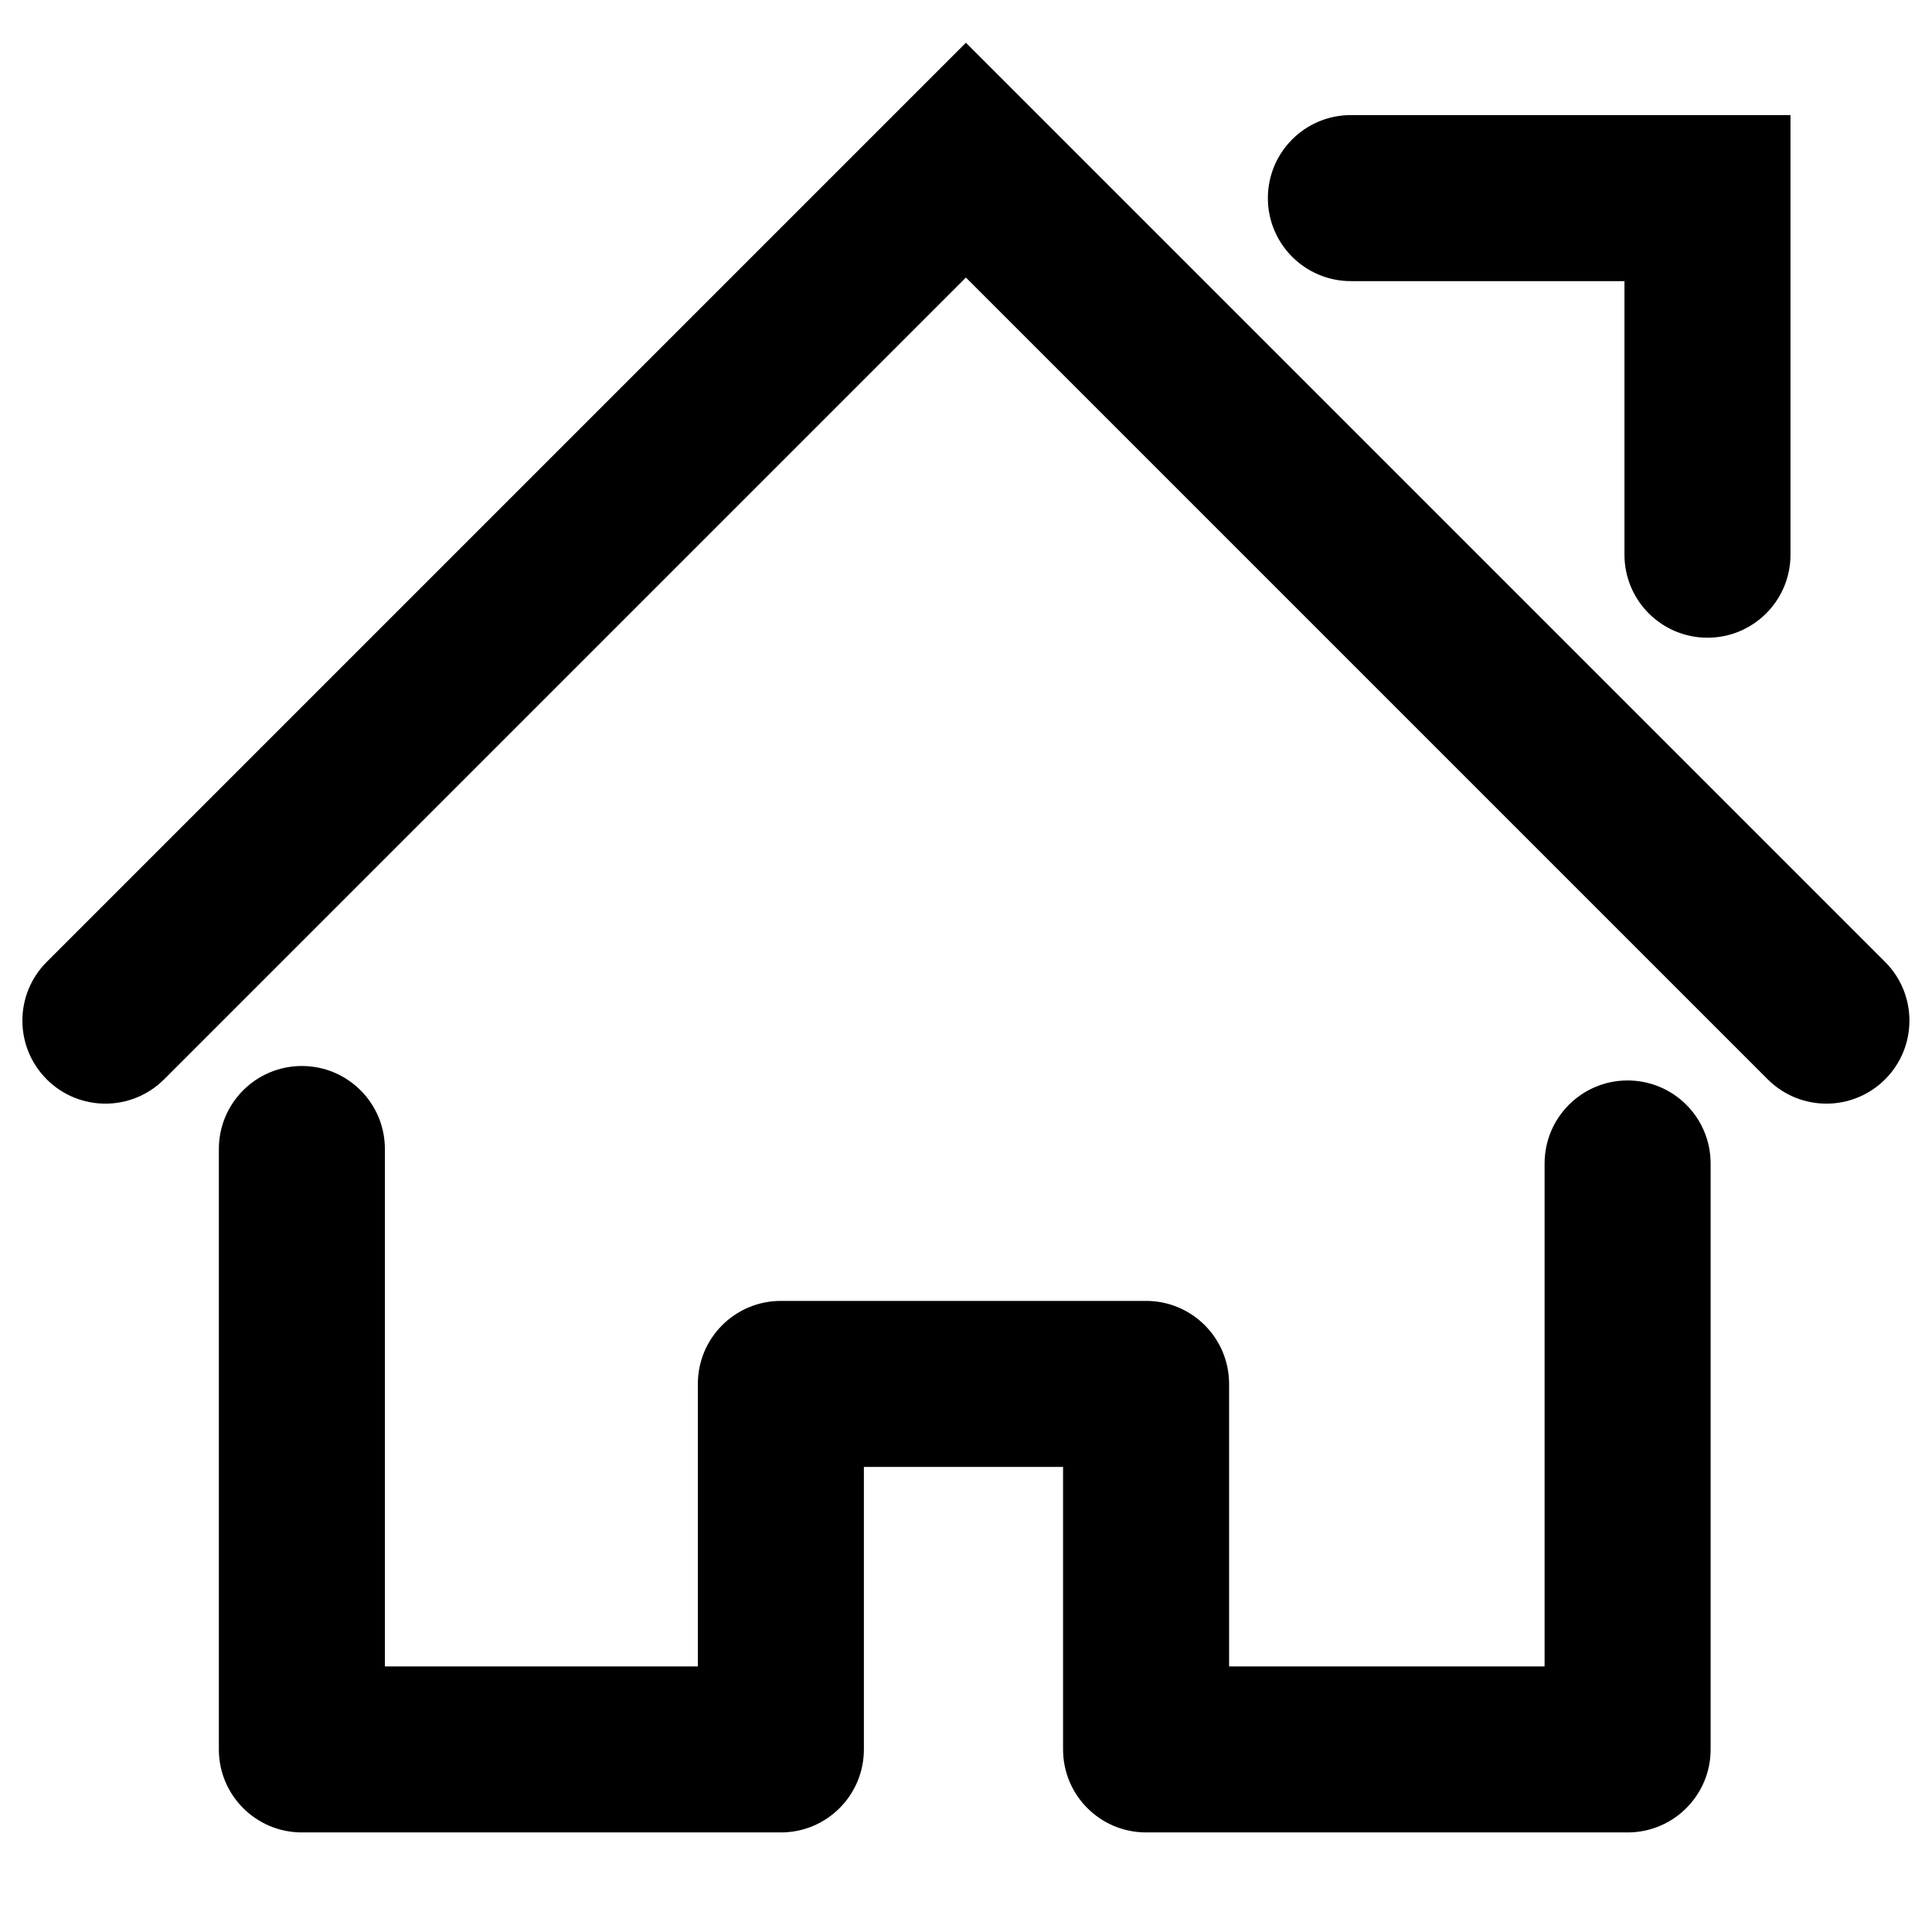 <svg t="1605523154762" class="icon" viewBox="0 0 1024 1024" version="1.1" xmlns="http://www.w3.org/2000/svg" p-id="1200" width="200" height="200"><path d="M511.954 147.095L86.983 572.067c-17.183 17.183-45.043 17.183-62.226 0s-17.183-45.043 0-62.226L511.954 22.645 999.15 509.84c17.183 17.183 17.183 45.043 0 62.226-17.184 17.183-45.043 17.183-62.226 0L511.954 147.095zM861 149H716c-24.3 0-44-19.7-44-44s19.7-44 44-44h233v233c0 24.3-19.7 44-44 44s-44-19.7-44-44V149zM457.879 927.227c0 24.3-19.7 44-44 44H160c-24.3 0-44-19.7-44-44V609c0-24.3 19.7-44 44-44s44 19.7 44 44v274.227h165.879v-149.72c0-24.3 19.699-44 44-44h193.566c24.3 0 44 19.7 44 44v149.72h167.223V616.666c0-24.3 19.699-44 44-44 24.3 0 44 19.7 44 44v310.56c0 24.301-19.7 44-44 44H607.445c-24.3 0-44-19.699-44-44V777.508H457.88v149.72z" p-id="1201"></path></svg>
